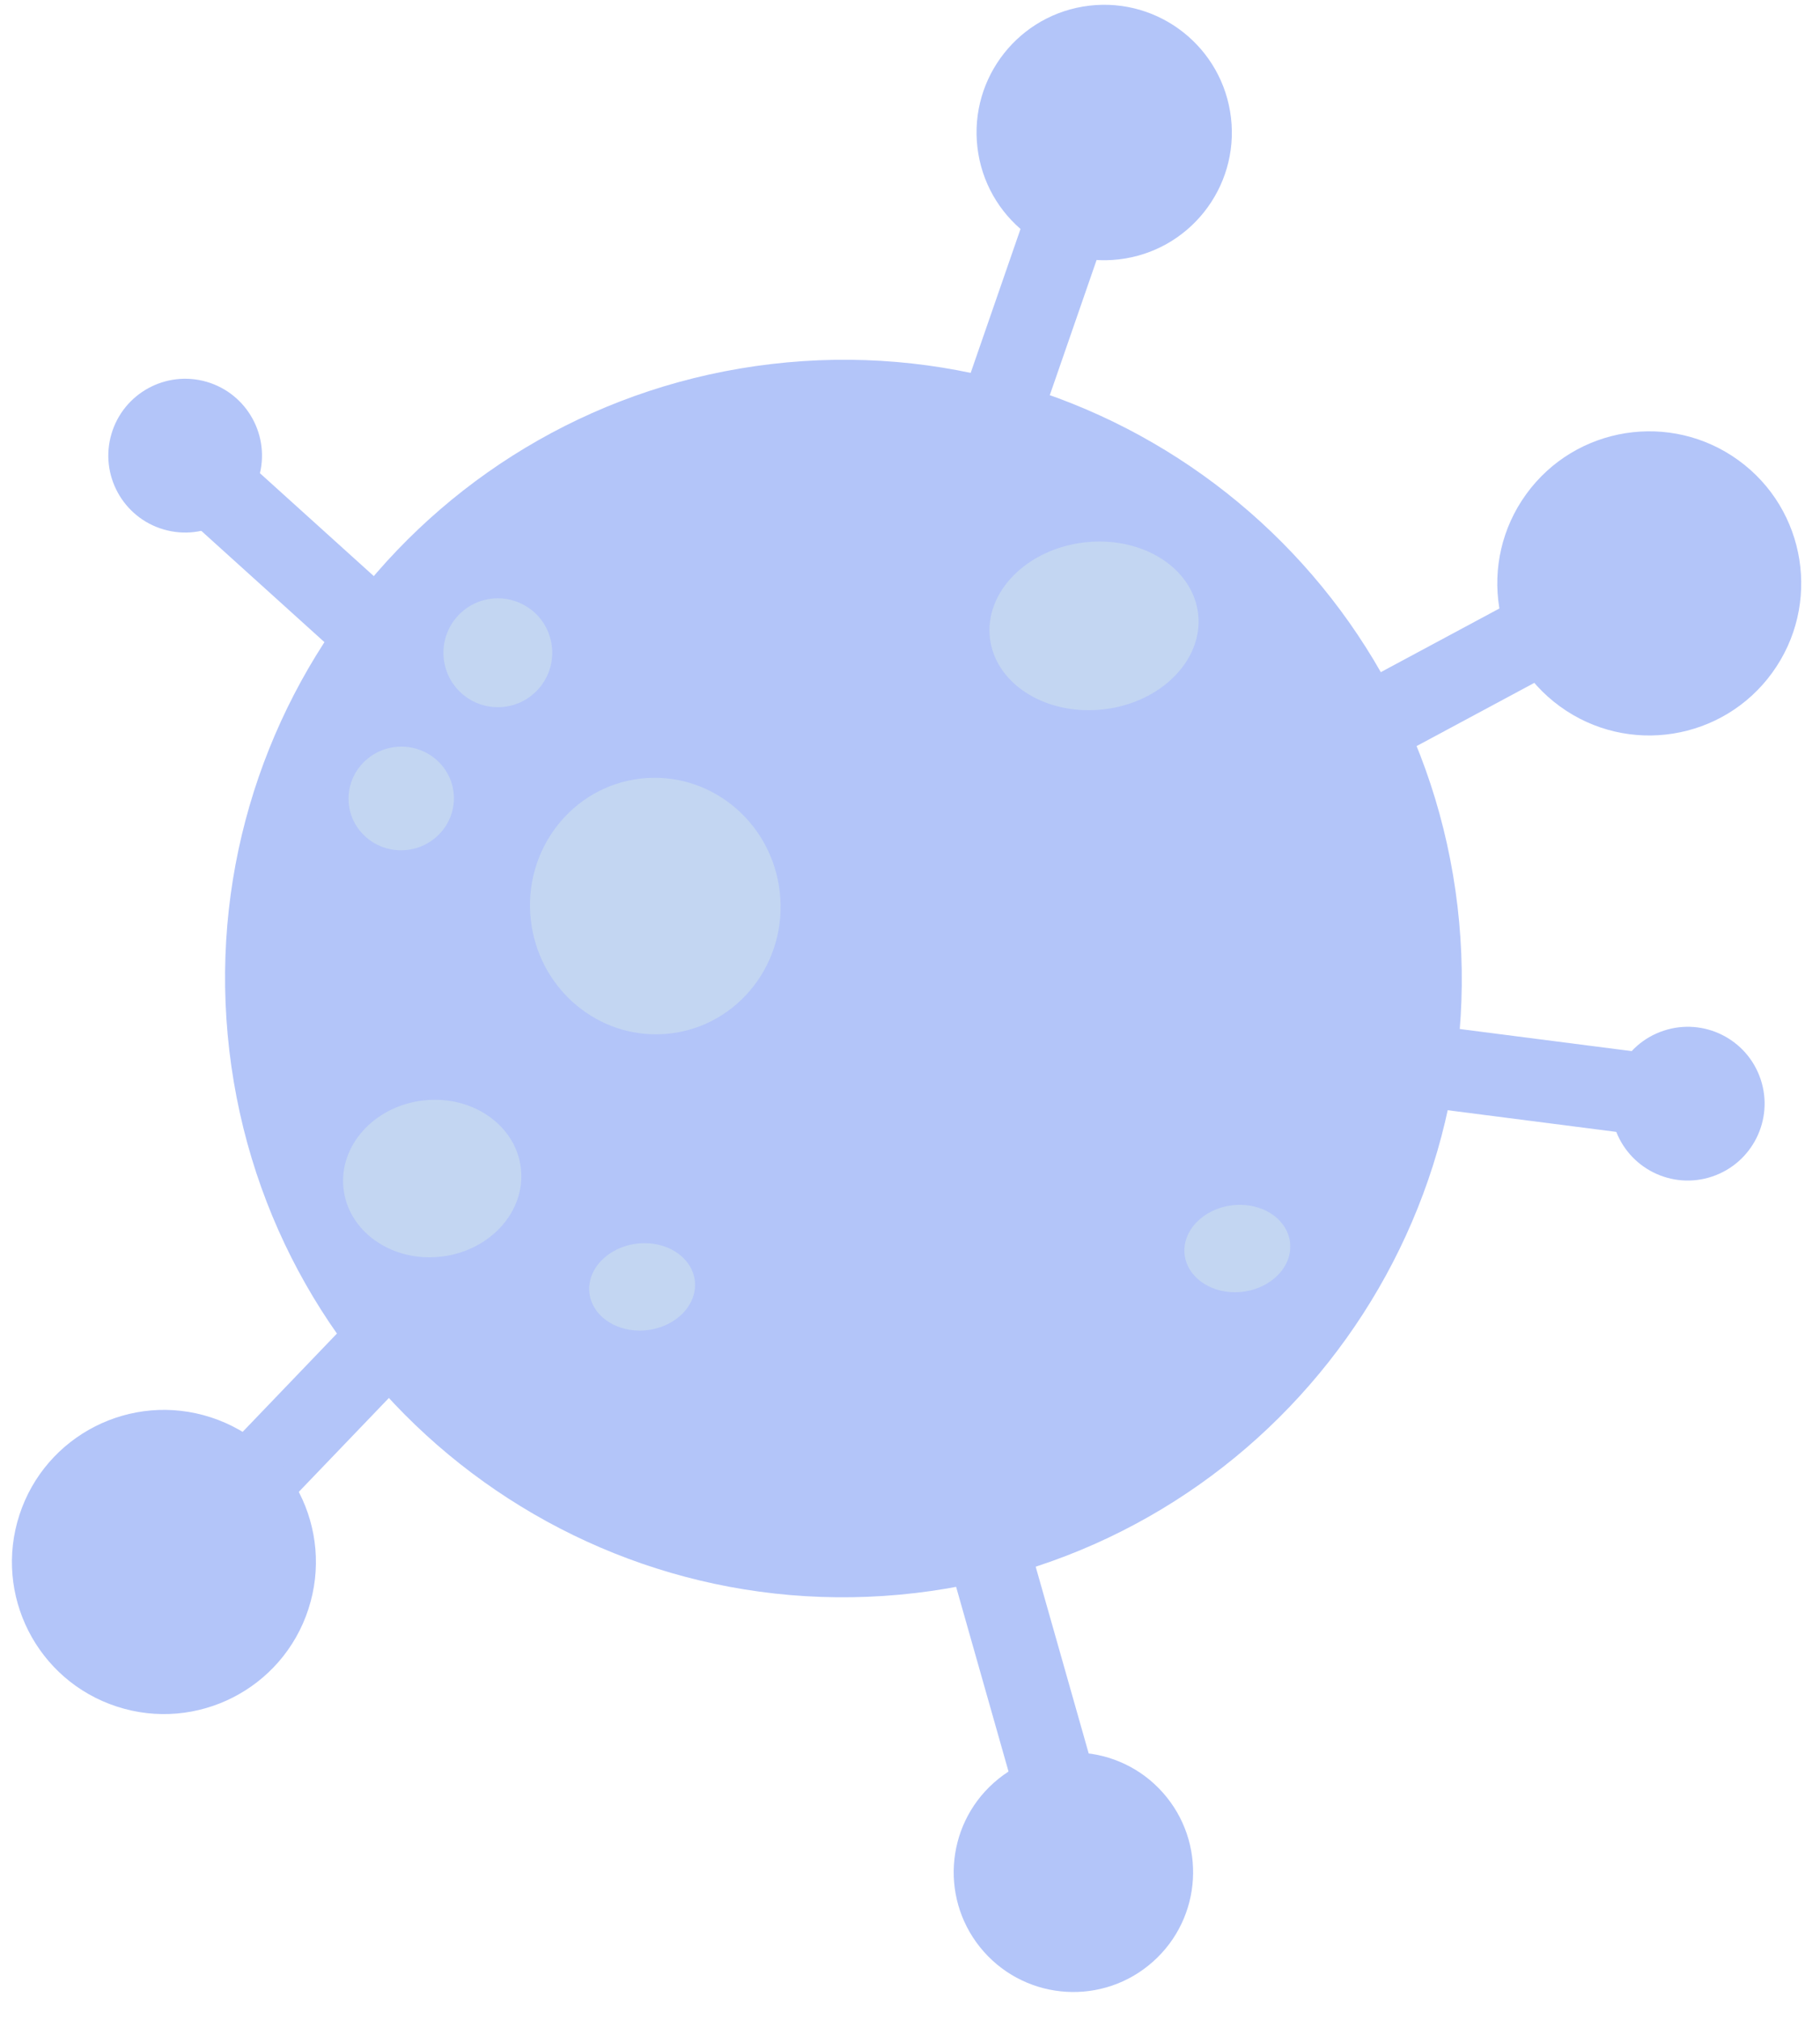 <svg width="64" height="71" viewBox="0 0 64 71" fill="none" xmlns="http://www.w3.org/2000/svg">
<path d="M33.776 20.459C33.566 20.484 33.349 20.463 33.137 20.389C32.384 20.128 31.985 19.306 32.246 18.554L37.649 2.958C37.91 2.206 38.733 1.808 39.484 2.068C40.236 2.329 40.635 3.15 40.375 3.903L34.972 19.498C34.786 20.038 34.308 20.396 33.776 20.459Z" fill="#B3C5F9"/>
<path d="M43.287 4.136C43.576 6.596 41.813 8.827 39.351 9.115C36.889 9.403 34.659 7.642 34.371 5.179C34.082 2.717 35.845 0.488 38.307 0.199C40.768 -0.089 42.998 1.673 43.287 4.136" fill="#B3C5F9"/>
<path d="M38.431 68.269C37.741 68.35 37.073 67.921 36.877 67.231L32.649 52.341C32.432 51.574 32.876 50.777 33.643 50.559C34.407 50.34 35.207 50.786 35.424 51.552L39.653 66.443C39.87 67.209 39.426 68.007 38.659 68.224L38.431 68.269Z" fill="#B3C5F9"/>
<path d="M34.6 68.593C33.056 66.855 33.212 64.196 34.949 62.65C36.686 61.106 39.348 61.262 40.892 62.999C42.436 64.737 42.281 67.397 40.542 68.941C38.806 70.486 36.146 70.33 34.6 68.593Z" fill="#B3C5F9"/>
<path d="M41.997 30.301C41.426 30.369 40.847 30.087 40.558 29.55C40.182 28.849 40.445 27.974 41.147 27.597L58.463 18.305C59.165 17.928 60.04 18.192 60.417 18.894C60.794 19.595 60.529 20.471 59.827 20.846L42.511 30.139C42.347 30.227 42.172 30.28 41.997 30.301" fill="#B3C5F9"/>
<path d="M62.319 23.643C60.585 26.031 57.243 26.561 54.856 24.826C52.468 23.091 51.938 19.75 53.672 17.362C55.406 14.974 58.748 14.444 61.136 16.178C63.524 17.913 64.054 21.254 62.319 23.643Z" fill="#B3C5F9"/>
<path d="M5.125 57.561C4.712 57.609 4.282 57.48 3.958 57.168C3.383 56.617 3.364 55.704 3.916 55.13L17.523 40.952C18.078 40.378 18.989 40.359 19.564 40.91C20.139 41.462 20.157 42.375 19.606 42.95L5.997 57.128C5.755 57.378 5.445 57.523 5.125 57.561" fill="#B3C5F9"/>
<path d="M0.683 53.238C1.598 50.432 4.613 48.898 7.419 49.811C10.225 50.726 11.76 53.741 10.845 56.548C9.933 59.353 6.916 60.888 4.109 59.974C1.303 59.061 -0.231 56.045 0.683 53.238Z" fill="#B3C5F9"/>
<path d="M13.416 23.716C13.017 23.762 12.601 23.644 12.28 23.354L4.907 16.694C4.317 16.16 4.271 15.248 4.805 14.656C5.337 14.065 6.249 14.019 6.841 14.553L14.215 21.213C14.806 21.747 14.852 22.659 14.316 23.25C14.074 23.521 13.752 23.677 13.416 23.716" fill="#B3C5F9"/>
<path d="M7.269 13.419C8.702 13.838 9.523 15.339 9.104 16.771C8.685 18.203 7.185 19.025 5.753 18.606C4.321 18.187 3.499 16.686 3.918 15.254C4.337 13.822 5.838 13.002 7.269 13.419Z" fill="#B3C5F9"/>
<path d="M60.264 40.175C60.149 40.189 60.03 40.189 59.91 40.173L50.056 38.907C49.267 38.806 48.709 38.083 48.809 37.293C48.911 36.503 49.635 35.943 50.423 36.046L60.279 37.312C61.069 37.414 61.627 38.136 61.525 38.926C61.44 39.597 60.905 40.1 60.264 40.175Z" fill="#B3C5F9"/>
<path d="M60.205 41.348C58.79 41.822 57.26 41.057 56.787 39.642C56.315 38.226 57.078 36.696 58.495 36.224C59.91 35.751 61.44 36.514 61.913 37.93C62.385 39.345 61.62 40.875 60.205 41.348Z" fill="#B3C5F9"/>
<path d="M51.254 31.857C52.651 43.784 44.115 54.586 32.189 55.984C20.262 57.381 9.462 48.846 8.064 36.918C6.666 24.992 15.202 14.191 27.128 12.793C39.055 11.395 49.857 19.931 51.254 31.857" fill="#B3C5F9"/>
<path d="M14.268 32.904C12.572 32.904 11.111 31.658 10.912 29.962C10.698 28.135 12.029 26.478 13.885 26.253C12.874 26.379 12.152 27.282 12.268 28.276C12.376 29.202 13.174 29.882 14.098 29.882C14.172 29.882 14.246 29.877 14.32 29.869C15.337 29.75 16.066 28.843 15.949 27.845C15.841 26.92 15.044 26.239 14.119 26.239C14.045 26.239 13.971 26.243 13.896 26.252C14.033 26.236 14.17 26.229 14.303 26.229C15.999 26.229 17.46 27.475 17.658 29.17C17.872 31.001 16.537 32.662 14.673 32.88C14.537 32.896 14.401 32.904 14.268 32.904" fill="#B3C5F9"/>
<path d="M14.098 29.882C13.174 29.882 12.376 29.202 12.268 28.276C12.152 27.282 12.874 26.379 13.885 26.253C13.889 26.253 13.893 26.252 13.896 26.252C13.971 26.243 14.045 26.239 14.119 26.239C15.044 26.239 15.841 26.92 15.949 27.845C16.066 28.843 15.337 29.75 14.32 29.869C14.246 29.877 14.172 29.882 14.098 29.882Z" fill="#C3D6F2"/>
<path d="M17.506 24.853C17.09 24.853 16.671 24.719 16.32 24.441C15.49 23.786 15.351 22.583 16.006 21.753C16.383 21.276 16.943 21.026 17.508 21.026C17.923 21.026 18.341 21.162 18.694 21.438C19.521 22.093 19.662 23.297 19.007 24.126C18.629 24.604 18.07 24.853 17.506 24.853Z" fill="#C3D6F2"/>
<path d="M23.061 36.349C20.853 36.349 18.939 34.653 18.669 32.354C18.378 29.881 20.103 27.646 22.518 27.363C22.689 27.343 22.858 27.334 23.025 27.334C25.235 27.334 27.149 29.029 27.418 31.329C27.709 33.801 25.984 36.037 23.569 36.32C23.398 36.34 23.229 36.349 23.061 36.349Z" fill="#C3D6F2"/>
<path d="M34.874 27.955C31.499 27.955 28.673 25.956 28.348 23.182C27.991 20.132 30.786 17.298 34.592 16.852C34.935 16.812 35.272 16.793 35.605 16.793C38.981 16.793 41.806 18.79 42.131 21.567C42.489 24.616 39.693 27.449 35.886 27.895C35.545 27.935 35.207 27.955 34.874 27.955ZM38.666 19.031C38.489 19.031 38.309 19.042 38.128 19.062C36.106 19.299 34.621 20.805 34.81 22.424C34.984 23.899 36.484 24.959 38.276 24.959C38.453 24.959 38.633 24.949 38.815 24.928C40.836 24.692 42.321 23.185 42.131 21.567C41.959 20.092 40.458 19.031 38.666 19.031" fill="#B3C5F9"/>
<path d="M38.276 24.959C36.484 24.959 34.984 23.899 34.81 22.424C34.621 20.805 36.106 19.299 38.128 19.062C38.309 19.042 38.489 19.031 38.666 19.031C40.458 19.031 41.959 20.092 42.131 21.567C42.321 23.185 40.836 24.692 38.815 24.928C38.633 24.949 38.453 24.959 38.276 24.959" fill="#C3D6F2"/>
<path d="M15.101 44.186C13.555 44.186 12.243 43.174 12.081 41.783C11.903 40.268 13.154 38.876 14.877 38.674C15.017 38.657 15.157 38.649 15.294 38.649C16.841 38.649 18.153 39.661 18.316 41.053C18.494 42.568 17.241 43.959 15.519 44.161C15.378 44.177 15.239 44.186 15.101 44.186Z" fill="#C3D6F2"/>
<path d="M43.422 45.413C42.512 45.413 41.749 44.86 41.657 44.095C41.56 43.255 42.31 42.477 43.333 42.357C43.422 42.347 43.511 42.341 43.599 42.341C44.51 42.341 45.273 42.894 45.364 43.66C45.463 44.5 44.712 45.278 43.689 45.398C43.599 45.408 43.51 45.413 43.422 45.413Z" fill="#C3D6F2"/>
<path d="M22.494 46.761C21.582 46.761 20.818 46.209 20.727 45.442C20.629 44.602 21.379 43.825 22.403 43.704C22.492 43.694 22.58 43.689 22.669 43.689C23.579 43.689 24.343 44.242 24.433 45.008C24.532 45.847 23.782 46.626 22.759 46.745C22.67 46.757 22.58 46.761 22.494 46.761Z" fill="#C3D6F2"/>
</svg>

